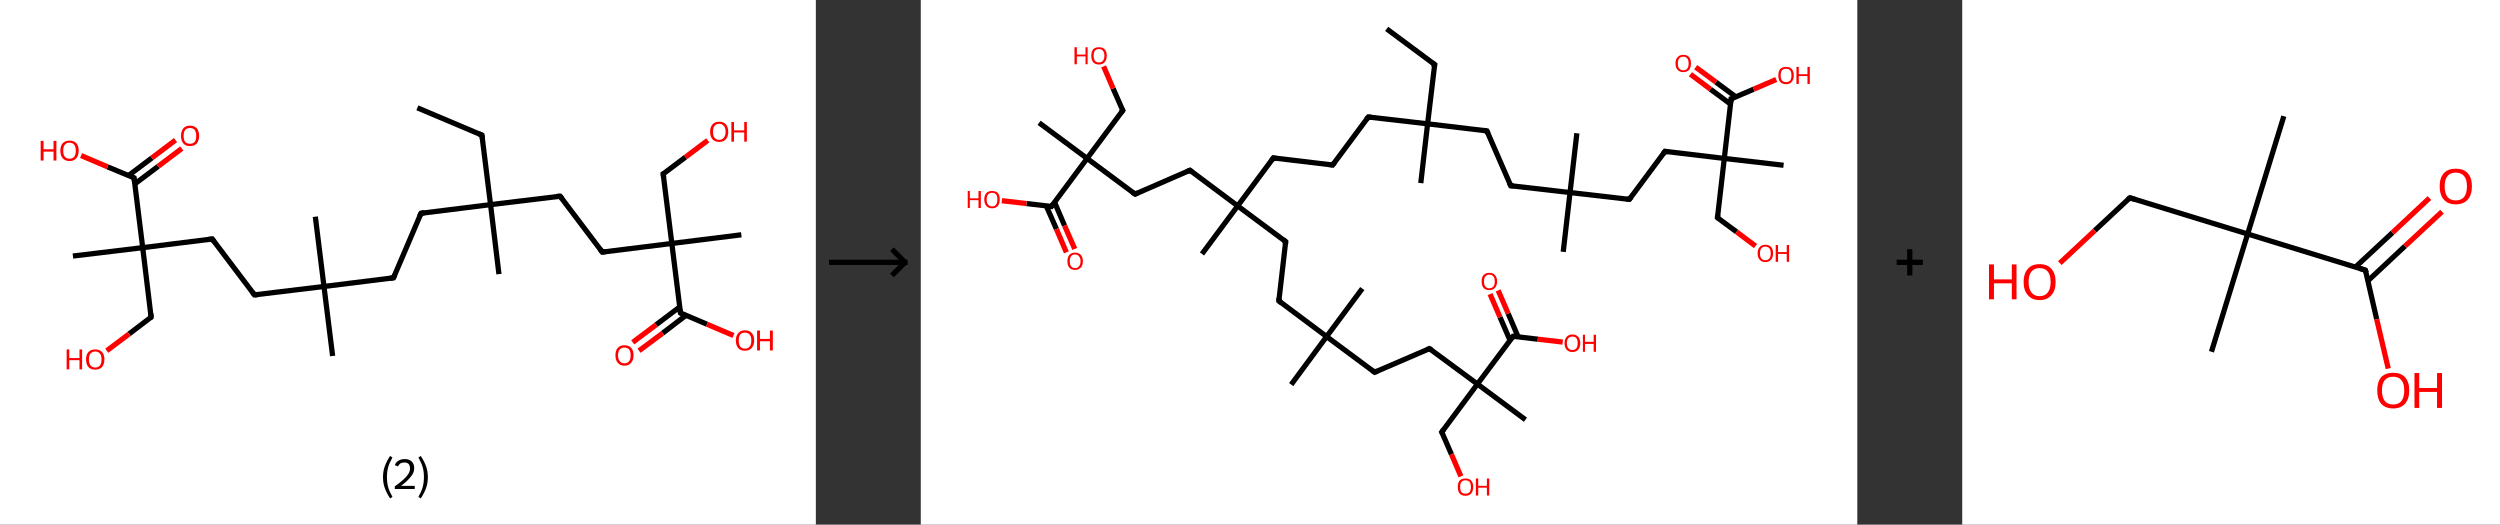 <?xml version='1.0' encoding='ASCII' standalone='yes'?>
<svg xmlns="http://www.w3.org/2000/svg" xmlns:xlink="http://www.w3.org/1999/xlink" version="1.1" width="953.0px" viewBox="0 0 953.0 200.0" height="200.0px">
  <rect x="0" y="0" width="953.0" height="200.0" fill="#333333" stroke="none"/>
  <g>
    <g transform="translate(0, 0) scale(1 1) "><!-- END OF HEADER -->
<rect style="opacity:1.0;fill:#FFFFFF;stroke:none" width="311.0" height="200.0" x="0.0" y="0.0"> </rect>
<path class="bond-0 atom-0 atom-1" d="M 159.1,41.1 L 183.7,51.5" style="fill:none;fill-rule:evenodd;stroke:#000000;stroke-width:2.0px;stroke-linecap:butt;stroke-linejoin:miter;stroke-opacity:1"/>
<path class="bond-1 atom-1 atom-2" d="M 183.7,51.5 L 187.0,78.0" style="fill:none;fill-rule:evenodd;stroke:#000000;stroke-width:2.0px;stroke-linecap:butt;stroke-linejoin:miter;stroke-opacity:1"/>
<path class="bond-2 atom-2 atom-3" d="M 187.0,78.0 L 190.2,104.5" style="fill:none;fill-rule:evenodd;stroke:#000000;stroke-width:2.0px;stroke-linecap:butt;stroke-linejoin:miter;stroke-opacity:1"/>
<path class="bond-3 atom-2 atom-4" d="M 187.0,78.0 L 160.5,81.3" style="fill:none;fill-rule:evenodd;stroke:#000000;stroke-width:2.0px;stroke-linecap:butt;stroke-linejoin:miter;stroke-opacity:1"/>
<path class="bond-4 atom-4 atom-5" d="M 160.5,81.3 L 150.0,105.9" style="fill:none;fill-rule:evenodd;stroke:#000000;stroke-width:2.0px;stroke-linecap:butt;stroke-linejoin:miter;stroke-opacity:1"/>
<path class="bond-5 atom-5 atom-6" d="M 150.0,105.9 L 123.5,109.2" style="fill:none;fill-rule:evenodd;stroke:#000000;stroke-width:2.0px;stroke-linecap:butt;stroke-linejoin:miter;stroke-opacity:1"/>
<path class="bond-6 atom-6 atom-7" d="M 123.5,109.2 L 120.2,82.6" style="fill:none;fill-rule:evenodd;stroke:#000000;stroke-width:2.0px;stroke-linecap:butt;stroke-linejoin:miter;stroke-opacity:1"/>
<path class="bond-7 atom-6 atom-8" d="M 123.5,109.2 L 126.8,135.7" style="fill:none;fill-rule:evenodd;stroke:#000000;stroke-width:2.0px;stroke-linecap:butt;stroke-linejoin:miter;stroke-opacity:1"/>
<path class="bond-8 atom-6 atom-9" d="M 123.5,109.2 L 97.0,112.4" style="fill:none;fill-rule:evenodd;stroke:#000000;stroke-width:2.0px;stroke-linecap:butt;stroke-linejoin:miter;stroke-opacity:1"/>
<path class="bond-9 atom-9 atom-10" d="M 97.0,112.4 L 80.9,91.1" style="fill:none;fill-rule:evenodd;stroke:#000000;stroke-width:2.0px;stroke-linecap:butt;stroke-linejoin:miter;stroke-opacity:1"/>
<path class="bond-10 atom-10 atom-11" d="M 80.9,91.1 L 54.4,94.4" style="fill:none;fill-rule:evenodd;stroke:#000000;stroke-width:2.0px;stroke-linecap:butt;stroke-linejoin:miter;stroke-opacity:1"/>
<path class="bond-11 atom-11 atom-12" d="M 54.4,94.4 L 27.8,97.6" style="fill:none;fill-rule:evenodd;stroke:#000000;stroke-width:2.0px;stroke-linecap:butt;stroke-linejoin:miter;stroke-opacity:1"/>
<path class="bond-12 atom-11 atom-13" d="M 54.4,94.4 L 57.6,120.9" style="fill:none;fill-rule:evenodd;stroke:#000000;stroke-width:2.0px;stroke-linecap:butt;stroke-linejoin:miter;stroke-opacity:1"/>
<path class="bond-13 atom-13 atom-14" d="M 57.6,120.9 L 49.2,127.3" style="fill:none;fill-rule:evenodd;stroke:#000000;stroke-width:2.0px;stroke-linecap:butt;stroke-linejoin:miter;stroke-opacity:1"/>
<path class="bond-13 atom-13 atom-14" d="M 49.2,127.3 L 40.7,133.7" style="fill:none;fill-rule:evenodd;stroke:#FF0000;stroke-width:2.0px;stroke-linecap:butt;stroke-linejoin:miter;stroke-opacity:1"/>
<path class="bond-14 atom-11 atom-15" d="M 54.4,94.4 L 51.1,67.8" style="fill:none;fill-rule:evenodd;stroke:#000000;stroke-width:2.0px;stroke-linecap:butt;stroke-linejoin:miter;stroke-opacity:1"/>
<path class="bond-15 atom-15 atom-16" d="M 51.4,70.1 L 60.3,63.4" style="fill:none;fill-rule:evenodd;stroke:#000000;stroke-width:2.0px;stroke-linecap:butt;stroke-linejoin:miter;stroke-opacity:1"/>
<path class="bond-15 atom-15 atom-16" d="M 60.3,63.4 L 69.3,56.6" style="fill:none;fill-rule:evenodd;stroke:#FF0000;stroke-width:2.0px;stroke-linecap:butt;stroke-linejoin:miter;stroke-opacity:1"/>
<path class="bond-15 atom-15 atom-16" d="M 49.0,66.9 L 57.9,60.2" style="fill:none;fill-rule:evenodd;stroke:#000000;stroke-width:2.0px;stroke-linecap:butt;stroke-linejoin:miter;stroke-opacity:1"/>
<path class="bond-15 atom-15 atom-16" d="M 57.9,60.2 L 66.9,53.4" style="fill:none;fill-rule:evenodd;stroke:#FF0000;stroke-width:2.0px;stroke-linecap:butt;stroke-linejoin:miter;stroke-opacity:1"/>
<path class="bond-16 atom-15 atom-17" d="M 51.1,67.8 L 41.0,63.6" style="fill:none;fill-rule:evenodd;stroke:#000000;stroke-width:2.0px;stroke-linecap:butt;stroke-linejoin:miter;stroke-opacity:1"/>
<path class="bond-16 atom-15 atom-17" d="M 41.0,63.6 L 30.9,59.3" style="fill:none;fill-rule:evenodd;stroke:#FF0000;stroke-width:2.0px;stroke-linecap:butt;stroke-linejoin:miter;stroke-opacity:1"/>
<path class="bond-17 atom-2 atom-18" d="M 187.0,78.0 L 213.5,74.8" style="fill:none;fill-rule:evenodd;stroke:#000000;stroke-width:2.0px;stroke-linecap:butt;stroke-linejoin:miter;stroke-opacity:1"/>
<path class="bond-18 atom-18 atom-19" d="M 213.5,74.8 L 229.6,96.1" style="fill:none;fill-rule:evenodd;stroke:#000000;stroke-width:2.0px;stroke-linecap:butt;stroke-linejoin:miter;stroke-opacity:1"/>
<path class="bond-19 atom-19 atom-20" d="M 229.6,96.1 L 256.1,92.8" style="fill:none;fill-rule:evenodd;stroke:#000000;stroke-width:2.0px;stroke-linecap:butt;stroke-linejoin:miter;stroke-opacity:1"/>
<path class="bond-20 atom-20 atom-21" d="M 256.1,92.8 L 282.6,89.5" style="fill:none;fill-rule:evenodd;stroke:#000000;stroke-width:2.0px;stroke-linecap:butt;stroke-linejoin:miter;stroke-opacity:1"/>
<path class="bond-21 atom-20 atom-22" d="M 256.1,92.8 L 252.8,66.3" style="fill:none;fill-rule:evenodd;stroke:#000000;stroke-width:2.0px;stroke-linecap:butt;stroke-linejoin:miter;stroke-opacity:1"/>
<path class="bond-22 atom-22 atom-23" d="M 252.8,66.3 L 261.3,59.9" style="fill:none;fill-rule:evenodd;stroke:#000000;stroke-width:2.0px;stroke-linecap:butt;stroke-linejoin:miter;stroke-opacity:1"/>
<path class="bond-22 atom-22 atom-23" d="M 261.3,59.9 L 269.8,53.5" style="fill:none;fill-rule:evenodd;stroke:#FF0000;stroke-width:2.0px;stroke-linecap:butt;stroke-linejoin:miter;stroke-opacity:1"/>
<path class="bond-23 atom-20 atom-24" d="M 256.1,92.8 L 259.4,119.3" style="fill:none;fill-rule:evenodd;stroke:#000000;stroke-width:2.0px;stroke-linecap:butt;stroke-linejoin:miter;stroke-opacity:1"/>
<path class="bond-24 atom-24 atom-25" d="M 259.1,117.0 L 250.1,123.8" style="fill:none;fill-rule:evenodd;stroke:#000000;stroke-width:2.0px;stroke-linecap:butt;stroke-linejoin:miter;stroke-opacity:1"/>
<path class="bond-24 atom-24 atom-25" d="M 250.1,123.8 L 241.2,130.5" style="fill:none;fill-rule:evenodd;stroke:#FF0000;stroke-width:2.0px;stroke-linecap:butt;stroke-linejoin:miter;stroke-opacity:1"/>
<path class="bond-24 atom-24 atom-25" d="M 261.5,120.2 L 252.6,127.0" style="fill:none;fill-rule:evenodd;stroke:#000000;stroke-width:2.0px;stroke-linecap:butt;stroke-linejoin:miter;stroke-opacity:1"/>
<path class="bond-24 atom-24 atom-25" d="M 252.6,127.0 L 243.6,133.7" style="fill:none;fill-rule:evenodd;stroke:#FF0000;stroke-width:2.0px;stroke-linecap:butt;stroke-linejoin:miter;stroke-opacity:1"/>
<path class="bond-25 atom-24 atom-26" d="M 259.4,119.3 L 269.5,123.6" style="fill:none;fill-rule:evenodd;stroke:#000000;stroke-width:2.0px;stroke-linecap:butt;stroke-linejoin:miter;stroke-opacity:1"/>
<path class="bond-25 atom-24 atom-26" d="M 269.5,123.6 L 279.6,127.9" style="fill:none;fill-rule:evenodd;stroke:#FF0000;stroke-width:2.0px;stroke-linecap:butt;stroke-linejoin:miter;stroke-opacity:1"/>
<path d="M 182.5,51.0 L 183.7,51.5 L 183.9,52.8" style="fill:none;stroke:#000000;stroke-width:2.0px;stroke-linecap:butt;stroke-linejoin:miter;stroke-opacity:1;"/>
<path d="M 161.8,81.1 L 160.5,81.3 L 159.9,82.5" style="fill:none;stroke:#000000;stroke-width:2.0px;stroke-linecap:butt;stroke-linejoin:miter;stroke-opacity:1;"/>
<path d="M 150.5,104.7 L 150.0,105.9 L 148.7,106.1" style="fill:none;stroke:#000000;stroke-width:2.0px;stroke-linecap:butt;stroke-linejoin:miter;stroke-opacity:1;"/>
<path d="M 98.3,112.3 L 97.0,112.4 L 96.2,111.4" style="fill:none;stroke:#000000;stroke-width:2.0px;stroke-linecap:butt;stroke-linejoin:miter;stroke-opacity:1;"/>
<path d="M 81.7,92.2 L 80.9,91.1 L 79.6,91.3" style="fill:none;stroke:#000000;stroke-width:2.0px;stroke-linecap:butt;stroke-linejoin:miter;stroke-opacity:1;"/>
<path d="M 57.5,119.6 L 57.6,120.9 L 57.2,121.2" style="fill:none;stroke:#000000;stroke-width:2.0px;stroke-linecap:butt;stroke-linejoin:miter;stroke-opacity:1;"/>
<path d="M 51.3,69.2 L 51.1,67.8 L 50.6,67.6" style="fill:none;stroke:#000000;stroke-width:2.0px;stroke-linecap:butt;stroke-linejoin:miter;stroke-opacity:1;"/>
<path d="M 212.2,74.9 L 213.5,74.8 L 214.3,75.8" style="fill:none;stroke:#000000;stroke-width:2.0px;stroke-linecap:butt;stroke-linejoin:miter;stroke-opacity:1;"/>
<path d="M 228.8,95.0 L 229.6,96.1 L 230.9,95.9" style="fill:none;stroke:#000000;stroke-width:2.0px;stroke-linecap:butt;stroke-linejoin:miter;stroke-opacity:1;"/>
<path d="M 253.0,67.6 L 252.8,66.3 L 253.3,66.0" style="fill:none;stroke:#000000;stroke-width:2.0px;stroke-linecap:butt;stroke-linejoin:miter;stroke-opacity:1;"/>
<path d="M 259.2,118.0 L 259.4,119.3 L 259.9,119.6" style="fill:none;stroke:#000000;stroke-width:2.0px;stroke-linecap:butt;stroke-linejoin:miter;stroke-opacity:1;"/>
<path class="atom-14" d="M 25.4 133.2 L 26.4 133.2 L 26.4 136.5 L 30.3 136.5 L 30.3 133.2 L 31.3 133.2 L 31.3 140.8 L 30.3 140.8 L 30.3 137.3 L 26.4 137.3 L 26.4 140.8 L 25.4 140.8 L 25.4 133.2 " fill="#FF0000"/>
<path class="atom-14" d="M 32.8 137.0 Q 32.8 135.2, 33.7 134.2 Q 34.6 133.2, 36.3 133.2 Q 38.0 133.2, 38.9 134.2 Q 39.8 135.2, 39.8 137.0 Q 39.8 138.8, 38.9 139.9 Q 38.0 140.9, 36.3 140.9 Q 34.6 140.9, 33.7 139.9 Q 32.8 138.9, 32.8 137.0 M 36.3 140.1 Q 37.5 140.1, 38.1 139.3 Q 38.7 138.5, 38.7 137.0 Q 38.7 135.5, 38.1 134.8 Q 37.5 134.0, 36.3 134.0 Q 35.2 134.0, 34.5 134.8 Q 33.9 135.5, 33.9 137.0 Q 33.9 138.5, 34.5 139.3 Q 35.2 140.1, 36.3 140.1 " fill="#FF0000"/>
<path class="atom-16" d="M 69.0 51.8 Q 69.0 50.0, 69.9 48.9 Q 70.8 47.9, 72.4 47.9 Q 74.1 47.9, 75.0 48.9 Q 75.9 50.0, 75.9 51.8 Q 75.9 53.6, 75.0 54.7 Q 74.1 55.7, 72.4 55.7 Q 70.8 55.7, 69.9 54.7 Q 69.0 53.6, 69.0 51.8 M 72.4 54.8 Q 73.6 54.8, 74.2 54.1 Q 74.8 53.3, 74.8 51.8 Q 74.8 50.3, 74.2 49.5 Q 73.6 48.8, 72.4 48.8 Q 71.3 48.8, 70.6 49.5 Q 70.0 50.3, 70.0 51.8 Q 70.0 53.3, 70.6 54.1 Q 71.3 54.8, 72.4 54.8 " fill="#FF0000"/>
<path class="atom-17" d="M 15.5 53.7 L 16.6 53.7 L 16.6 56.9 L 20.4 56.9 L 20.4 53.7 L 21.5 53.7 L 21.5 61.2 L 20.4 61.2 L 20.4 57.8 L 16.6 57.8 L 16.6 61.2 L 15.5 61.2 L 15.5 53.7 " fill="#FF0000"/>
<path class="atom-17" d="M 23.0 57.4 Q 23.0 55.6, 23.9 54.6 Q 24.8 53.6, 26.5 53.6 Q 28.2 53.6, 29.1 54.6 Q 30.0 55.6, 30.0 57.4 Q 30.0 59.3, 29.1 60.3 Q 28.2 61.4, 26.5 61.4 Q 24.8 61.4, 23.9 60.3 Q 23.0 59.3, 23.0 57.4 M 26.5 60.5 Q 27.7 60.5, 28.3 59.7 Q 28.9 59.0, 28.9 57.4 Q 28.9 56.0, 28.3 55.2 Q 27.7 54.4, 26.5 54.4 Q 25.3 54.4, 24.7 55.2 Q 24.1 55.9, 24.1 57.4 Q 24.1 59.0, 24.7 59.7 Q 25.3 60.5, 26.5 60.5 " fill="#FF0000"/>
<path class="atom-23" d="M 270.7 50.2 Q 270.7 48.4, 271.6 47.4 Q 272.5 46.4, 274.2 46.4 Q 275.8 46.4, 276.7 47.4 Q 277.6 48.4, 277.6 50.2 Q 277.6 52.1, 276.7 53.1 Q 275.8 54.1, 274.2 54.1 Q 272.5 54.1, 271.6 53.1 Q 270.7 52.1, 270.7 50.2 M 274.2 53.3 Q 275.3 53.3, 275.9 52.5 Q 276.6 51.7, 276.6 50.2 Q 276.6 48.7, 275.9 48.0 Q 275.3 47.2, 274.2 47.2 Q 273.0 47.2, 272.4 48.0 Q 271.8 48.7, 271.8 50.2 Q 271.8 51.8, 272.4 52.5 Q 273.0 53.3, 274.2 53.3 " fill="#FF0000"/>
<path class="atom-23" d="M 278.8 46.5 L 279.8 46.5 L 279.8 49.7 L 283.7 49.7 L 283.7 46.5 L 284.7 46.5 L 284.7 54.0 L 283.7 54.0 L 283.7 50.5 L 279.8 50.5 L 279.8 54.0 L 278.8 54.0 L 278.8 46.5 " fill="#FF0000"/>
<path class="atom-25" d="M 234.6 135.4 Q 234.6 133.6, 235.5 132.6 Q 236.4 131.6, 238.0 131.6 Q 239.7 131.6, 240.6 132.6 Q 241.5 133.6, 241.5 135.4 Q 241.5 137.3, 240.6 138.3 Q 239.7 139.4, 238.0 139.4 Q 236.4 139.4, 235.5 138.3 Q 234.6 137.3, 234.6 135.4 M 238.0 138.5 Q 239.2 138.5, 239.8 137.7 Q 240.4 137.0, 240.4 135.4 Q 240.4 134.0, 239.8 133.2 Q 239.2 132.5, 238.0 132.5 Q 236.9 132.5, 236.3 133.2 Q 235.6 134.0, 235.6 135.4 Q 235.6 137.0, 236.3 137.7 Q 236.9 138.5, 238.0 138.5 " fill="#FF0000"/>
<path class="atom-26" d="M 280.5 129.8 Q 280.5 128.0, 281.4 127.0 Q 282.3 125.9, 284.0 125.9 Q 285.7 125.9, 286.6 127.0 Q 287.5 128.0, 287.5 129.8 Q 287.5 131.6, 286.5 132.7 Q 285.6 133.7, 284.0 133.7 Q 282.3 133.7, 281.4 132.7 Q 280.5 131.6, 280.5 129.8 M 284.0 132.9 Q 285.1 132.9, 285.8 132.1 Q 286.4 131.3, 286.4 129.8 Q 286.4 128.3, 285.8 127.6 Q 285.1 126.8, 284.0 126.8 Q 282.8 126.8, 282.2 127.5 Q 281.6 128.3, 281.6 129.8 Q 281.6 131.3, 282.2 132.1 Q 282.8 132.9, 284.0 132.9 " fill="#FF0000"/>
<path class="atom-26" d="M 288.6 126.0 L 289.7 126.0 L 289.7 129.2 L 293.5 129.2 L 293.5 126.0 L 294.6 126.0 L 294.6 133.6 L 293.5 133.6 L 293.5 130.1 L 289.7 130.1 L 289.7 133.6 L 288.6 133.6 L 288.6 126.0 " fill="#FF0000"/>
<path class="legend" d="M 146.0 181.9 Q 146.0 179.6, 146.7 177.7 Q 147.4 175.8, 148.7 173.8 L 149.6 174.4 Q 148.5 176.3, 148.0 178.0 Q 147.5 179.7, 147.5 181.9 Q 147.5 184.0, 148.0 185.8 Q 148.5 187.5, 149.6 189.4 L 148.7 190.0 Q 147.4 188.0, 146.7 186.1 Q 146.0 184.2, 146.0 181.9 " fill="#000000"/>
<path class="legend" d="M 150.5 177.3 Q 150.9 176.2, 151.9 175.6 Q 152.9 175.0, 154.3 175.0 Q 156.0 175.0, 156.9 175.9 Q 157.9 176.8, 157.9 178.5 Q 157.9 180.2, 156.6 181.7 Q 155.4 183.3, 152.9 185.2 L 158.1 185.2 L 158.1 186.4 L 150.5 186.4 L 150.5 185.4 Q 152.6 183.9, 153.8 182.8 Q 155.1 181.6, 155.7 180.6 Q 156.3 179.6, 156.3 178.6 Q 156.3 177.5, 155.8 176.9 Q 155.2 176.3, 154.3 176.3 Q 153.3 176.3, 152.7 176.6 Q 152.1 177.0, 151.7 177.8 L 150.5 177.3 " fill="#000000"/>
<path class="legend" d="M 163.1 181.9 Q 163.1 184.2, 162.4 186.1 Q 161.7 188.0, 160.4 190.0 L 159.5 189.4 Q 160.6 187.5, 161.1 185.8 Q 161.6 184.0, 161.6 181.9 Q 161.6 179.7, 161.1 178.0 Q 160.6 176.3, 159.5 174.4 L 160.4 173.8 Q 161.7 175.8, 162.4 177.7 Q 163.1 179.6, 163.1 181.9 " fill="#000000"/>
</g>
    <g transform="translate(311.0, 0) scale(1 1) "><line x1="5" y1="100" x2="35" y2="100" style="stroke:rgb(0,0,0);stroke-width:2"/>
  <line x1="34" y1="100" x2="29" y2="95" style="stroke:rgb(0,0,0);stroke-width:2"/>
  <line x1="34" y1="100" x2="29" y2="105" style="stroke:rgb(0,0,0);stroke-width:2"/>
</g>
    <g transform="translate(351.0, 0) scale(1 1) "><!-- END OF HEADER -->
<rect style="opacity:1.0;fill:#FFFFFF;stroke:none" width="357.0" height="200.0" x="0.0" y="0.0"> </rect>
<path class="bond-0 atom-0 atom-1" d="M 177.6,11.0 L 195.9,24.6" style="fill:none;fill-rule:evenodd;stroke:#000000;stroke-width:2.0px;stroke-linecap:butt;stroke-linejoin:miter;stroke-opacity:1"/>
<path class="bond-1 atom-1 atom-2" d="M 195.9,24.6 L 193.2,47.2" style="fill:none;fill-rule:evenodd;stroke:#000000;stroke-width:2.0px;stroke-linecap:butt;stroke-linejoin:miter;stroke-opacity:1"/>
<path class="bond-2 atom-2 atom-3" d="M 193.2,47.2 L 190.6,69.8" style="fill:none;fill-rule:evenodd;stroke:#000000;stroke-width:2.0px;stroke-linecap:butt;stroke-linejoin:miter;stroke-opacity:1"/>
<path class="bond-3 atom-2 atom-4" d="M 193.2,47.2 L 170.6,44.6" style="fill:none;fill-rule:evenodd;stroke:#000000;stroke-width:2.0px;stroke-linecap:butt;stroke-linejoin:miter;stroke-opacity:1"/>
<path class="bond-4 atom-4 atom-5" d="M 170.6,44.6 L 157.0,62.9" style="fill:none;fill-rule:evenodd;stroke:#000000;stroke-width:2.0px;stroke-linecap:butt;stroke-linejoin:miter;stroke-opacity:1"/>
<path class="bond-5 atom-5 atom-6" d="M 157.0,62.9 L 134.4,60.2" style="fill:none;fill-rule:evenodd;stroke:#000000;stroke-width:2.0px;stroke-linecap:butt;stroke-linejoin:miter;stroke-opacity:1"/>
<path class="bond-6 atom-6 atom-7" d="M 134.4,60.2 L 120.8,78.5" style="fill:none;fill-rule:evenodd;stroke:#000000;stroke-width:2.0px;stroke-linecap:butt;stroke-linejoin:miter;stroke-opacity:1"/>
<path class="bond-7 atom-7 atom-8" d="M 120.8,78.5 L 107.2,96.8" style="fill:none;fill-rule:evenodd;stroke:#000000;stroke-width:2.0px;stroke-linecap:butt;stroke-linejoin:miter;stroke-opacity:1"/>
<path class="bond-8 atom-7 atom-9" d="M 120.8,78.5 L 139.1,92.1" style="fill:none;fill-rule:evenodd;stroke:#000000;stroke-width:2.0px;stroke-linecap:butt;stroke-linejoin:miter;stroke-opacity:1"/>
<path class="bond-9 atom-9 atom-10" d="M 139.1,92.1 L 136.5,114.7" style="fill:none;fill-rule:evenodd;stroke:#000000;stroke-width:2.0px;stroke-linecap:butt;stroke-linejoin:miter;stroke-opacity:1"/>
<path class="bond-10 atom-10 atom-11" d="M 136.5,114.7 L 154.7,128.3" style="fill:none;fill-rule:evenodd;stroke:#000000;stroke-width:2.0px;stroke-linecap:butt;stroke-linejoin:miter;stroke-opacity:1"/>
<path class="bond-11 atom-11 atom-12" d="M 154.7,128.3 L 168.3,110.0" style="fill:none;fill-rule:evenodd;stroke:#000000;stroke-width:2.0px;stroke-linecap:butt;stroke-linejoin:miter;stroke-opacity:1"/>
<path class="bond-12 atom-11 atom-13" d="M 154.7,128.3 L 141.2,146.6" style="fill:none;fill-rule:evenodd;stroke:#000000;stroke-width:2.0px;stroke-linecap:butt;stroke-linejoin:miter;stroke-opacity:1"/>
<path class="bond-13 atom-11 atom-14" d="M 154.7,128.3 L 173.0,141.9" style="fill:none;fill-rule:evenodd;stroke:#000000;stroke-width:2.0px;stroke-linecap:butt;stroke-linejoin:miter;stroke-opacity:1"/>
<path class="bond-14 atom-14 atom-15" d="M 173.0,141.9 L 193.9,132.9" style="fill:none;fill-rule:evenodd;stroke:#000000;stroke-width:2.0px;stroke-linecap:butt;stroke-linejoin:miter;stroke-opacity:1"/>
<path class="bond-15 atom-15 atom-16" d="M 193.9,132.9 L 212.2,146.4" style="fill:none;fill-rule:evenodd;stroke:#000000;stroke-width:2.0px;stroke-linecap:butt;stroke-linejoin:miter;stroke-opacity:1"/>
<path class="bond-16 atom-16 atom-17" d="M 212.2,146.4 L 230.5,160.0" style="fill:none;fill-rule:evenodd;stroke:#000000;stroke-width:2.0px;stroke-linecap:butt;stroke-linejoin:miter;stroke-opacity:1"/>
<path class="bond-17 atom-16 atom-18" d="M 212.2,146.4 L 198.6,164.7" style="fill:none;fill-rule:evenodd;stroke:#000000;stroke-width:2.0px;stroke-linecap:butt;stroke-linejoin:miter;stroke-opacity:1"/>
<path class="bond-18 atom-18 atom-19" d="M 198.6,164.7 L 202.3,173.2" style="fill:none;fill-rule:evenodd;stroke:#000000;stroke-width:2.0px;stroke-linecap:butt;stroke-linejoin:miter;stroke-opacity:1"/>
<path class="bond-18 atom-18 atom-19" d="M 202.3,173.2 L 205.9,181.6" style="fill:none;fill-rule:evenodd;stroke:#FF0000;stroke-width:2.0px;stroke-linecap:butt;stroke-linejoin:miter;stroke-opacity:1"/>
<path class="bond-19 atom-16 atom-20" d="M 212.2,146.4 L 225.8,128.2" style="fill:none;fill-rule:evenodd;stroke:#000000;stroke-width:2.0px;stroke-linecap:butt;stroke-linejoin:miter;stroke-opacity:1"/>
<path class="bond-20 atom-20 atom-21" d="M 227.7,128.4 L 223.9,119.5" style="fill:none;fill-rule:evenodd;stroke:#000000;stroke-width:2.0px;stroke-linecap:butt;stroke-linejoin:miter;stroke-opacity:1"/>
<path class="bond-20 atom-20 atom-21" d="M 223.9,119.5 L 220.1,110.7" style="fill:none;fill-rule:evenodd;stroke:#FF0000;stroke-width:2.0px;stroke-linecap:butt;stroke-linejoin:miter;stroke-opacity:1"/>
<path class="bond-20 atom-20 atom-21" d="M 224.6,129.7 L 220.8,120.9" style="fill:none;fill-rule:evenodd;stroke:#000000;stroke-width:2.0px;stroke-linecap:butt;stroke-linejoin:miter;stroke-opacity:1"/>
<path class="bond-20 atom-20 atom-21" d="M 220.8,120.9 L 217.0,112.1" style="fill:none;fill-rule:evenodd;stroke:#FF0000;stroke-width:2.0px;stroke-linecap:butt;stroke-linejoin:miter;stroke-opacity:1"/>
<path class="bond-21 atom-20 atom-22" d="M 225.8,128.2 L 235.2,129.3" style="fill:none;fill-rule:evenodd;stroke:#000000;stroke-width:2.0px;stroke-linecap:butt;stroke-linejoin:miter;stroke-opacity:1"/>
<path class="bond-21 atom-20 atom-22" d="M 235.2,129.3 L 244.7,130.4" style="fill:none;fill-rule:evenodd;stroke:#FF0000;stroke-width:2.0px;stroke-linecap:butt;stroke-linejoin:miter;stroke-opacity:1"/>
<path class="bond-22 atom-7 atom-23" d="M 120.8,78.5 L 102.6,64.9" style="fill:none;fill-rule:evenodd;stroke:#000000;stroke-width:2.0px;stroke-linecap:butt;stroke-linejoin:miter;stroke-opacity:1"/>
<path class="bond-23 atom-23 atom-24" d="M 102.6,64.9 L 81.7,74.0" style="fill:none;fill-rule:evenodd;stroke:#000000;stroke-width:2.0px;stroke-linecap:butt;stroke-linejoin:miter;stroke-opacity:1"/>
<path class="bond-24 atom-24 atom-25" d="M 81.7,74.0 L 63.4,60.4" style="fill:none;fill-rule:evenodd;stroke:#000000;stroke-width:2.0px;stroke-linecap:butt;stroke-linejoin:miter;stroke-opacity:1"/>
<path class="bond-25 atom-25 atom-26" d="M 63.4,60.4 L 45.1,46.8" style="fill:none;fill-rule:evenodd;stroke:#000000;stroke-width:2.0px;stroke-linecap:butt;stroke-linejoin:miter;stroke-opacity:1"/>
<path class="bond-26 atom-25 atom-27" d="M 63.4,60.4 L 77.0,42.1" style="fill:none;fill-rule:evenodd;stroke:#000000;stroke-width:2.0px;stroke-linecap:butt;stroke-linejoin:miter;stroke-opacity:1"/>
<path class="bond-27 atom-27 atom-28" d="M 77.0,42.1 L 73.3,33.7" style="fill:none;fill-rule:evenodd;stroke:#000000;stroke-width:2.0px;stroke-linecap:butt;stroke-linejoin:miter;stroke-opacity:1"/>
<path class="bond-27 atom-27 atom-28" d="M 73.3,33.7 L 69.7,25.3" style="fill:none;fill-rule:evenodd;stroke:#FF0000;stroke-width:2.0px;stroke-linecap:butt;stroke-linejoin:miter;stroke-opacity:1"/>
<path class="bond-28 atom-25 atom-29" d="M 63.4,60.4 L 49.8,78.7" style="fill:none;fill-rule:evenodd;stroke:#000000;stroke-width:2.0px;stroke-linecap:butt;stroke-linejoin:miter;stroke-opacity:1"/>
<path class="bond-29 atom-29 atom-30" d="M 47.8,78.4 L 51.7,87.3" style="fill:none;fill-rule:evenodd;stroke:#000000;stroke-width:2.0px;stroke-linecap:butt;stroke-linejoin:miter;stroke-opacity:1"/>
<path class="bond-29 atom-29 atom-30" d="M 51.7,87.3 L 55.5,96.2" style="fill:none;fill-rule:evenodd;stroke:#FF0000;stroke-width:2.0px;stroke-linecap:butt;stroke-linejoin:miter;stroke-opacity:1"/>
<path class="bond-29 atom-29 atom-30" d="M 51.0,77.1 L 54.8,86.0" style="fill:none;fill-rule:evenodd;stroke:#000000;stroke-width:2.0px;stroke-linecap:butt;stroke-linejoin:miter;stroke-opacity:1"/>
<path class="bond-29 atom-29 atom-30" d="M 54.8,86.0 L 58.7,94.9" style="fill:none;fill-rule:evenodd;stroke:#FF0000;stroke-width:2.0px;stroke-linecap:butt;stroke-linejoin:miter;stroke-opacity:1"/>
<path class="bond-30 atom-29 atom-31" d="M 49.8,78.7 L 40.3,77.6" style="fill:none;fill-rule:evenodd;stroke:#000000;stroke-width:2.0px;stroke-linecap:butt;stroke-linejoin:miter;stroke-opacity:1"/>
<path class="bond-30 atom-29 atom-31" d="M 40.3,77.6 L 30.9,76.5" style="fill:none;fill-rule:evenodd;stroke:#FF0000;stroke-width:2.0px;stroke-linecap:butt;stroke-linejoin:miter;stroke-opacity:1"/>
<path class="bond-31 atom-2 atom-32" d="M 193.2,47.2 L 215.8,49.9" style="fill:none;fill-rule:evenodd;stroke:#000000;stroke-width:2.0px;stroke-linecap:butt;stroke-linejoin:miter;stroke-opacity:1"/>
<path class="bond-32 atom-32 atom-33" d="M 215.8,49.9 L 224.9,70.8" style="fill:none;fill-rule:evenodd;stroke:#000000;stroke-width:2.0px;stroke-linecap:butt;stroke-linejoin:miter;stroke-opacity:1"/>
<path class="bond-33 atom-33 atom-34" d="M 224.9,70.8 L 247.5,73.4" style="fill:none;fill-rule:evenodd;stroke:#000000;stroke-width:2.0px;stroke-linecap:butt;stroke-linejoin:miter;stroke-opacity:1"/>
<path class="bond-34 atom-34 atom-35" d="M 247.5,73.4 L 250.1,50.8" style="fill:none;fill-rule:evenodd;stroke:#000000;stroke-width:2.0px;stroke-linecap:butt;stroke-linejoin:miter;stroke-opacity:1"/>
<path class="bond-35 atom-34 atom-36" d="M 247.5,73.4 L 244.9,96.0" style="fill:none;fill-rule:evenodd;stroke:#000000;stroke-width:2.0px;stroke-linecap:butt;stroke-linejoin:miter;stroke-opacity:1"/>
<path class="bond-36 atom-34 atom-37" d="M 247.5,73.4 L 270.1,76.0" style="fill:none;fill-rule:evenodd;stroke:#000000;stroke-width:2.0px;stroke-linecap:butt;stroke-linejoin:miter;stroke-opacity:1"/>
<path class="bond-37 atom-37 atom-38" d="M 270.1,76.0 L 283.7,57.7" style="fill:none;fill-rule:evenodd;stroke:#000000;stroke-width:2.0px;stroke-linecap:butt;stroke-linejoin:miter;stroke-opacity:1"/>
<path class="bond-38 atom-38 atom-39" d="M 283.7,57.7 L 306.3,60.4" style="fill:none;fill-rule:evenodd;stroke:#000000;stroke-width:2.0px;stroke-linecap:butt;stroke-linejoin:miter;stroke-opacity:1"/>
<path class="bond-39 atom-39 atom-40" d="M 306.3,60.4 L 328.9,63.0" style="fill:none;fill-rule:evenodd;stroke:#000000;stroke-width:2.0px;stroke-linecap:butt;stroke-linejoin:miter;stroke-opacity:1"/>
<path class="bond-40 atom-39 atom-41" d="M 306.3,60.4 L 303.7,83.0" style="fill:none;fill-rule:evenodd;stroke:#000000;stroke-width:2.0px;stroke-linecap:butt;stroke-linejoin:miter;stroke-opacity:1"/>
<path class="bond-41 atom-41 atom-42" d="M 303.7,83.0 L 311.0,88.4" style="fill:none;fill-rule:evenodd;stroke:#000000;stroke-width:2.0px;stroke-linecap:butt;stroke-linejoin:miter;stroke-opacity:1"/>
<path class="bond-41 atom-41 atom-42" d="M 311.0,88.4 L 318.2,93.8" style="fill:none;fill-rule:evenodd;stroke:#FF0000;stroke-width:2.0px;stroke-linecap:butt;stroke-linejoin:miter;stroke-opacity:1"/>
<path class="bond-42 atom-39 atom-43" d="M 306.3,60.4 L 308.9,37.7" style="fill:none;fill-rule:evenodd;stroke:#000000;stroke-width:2.0px;stroke-linecap:butt;stroke-linejoin:miter;stroke-opacity:1"/>
<path class="bond-43 atom-43 atom-44" d="M 310.8,37.0 L 303.1,31.3" style="fill:none;fill-rule:evenodd;stroke:#000000;stroke-width:2.0px;stroke-linecap:butt;stroke-linejoin:miter;stroke-opacity:1"/>
<path class="bond-43 atom-43 atom-44" d="M 303.1,31.3 L 295.4,25.6" style="fill:none;fill-rule:evenodd;stroke:#FF0000;stroke-width:2.0px;stroke-linecap:butt;stroke-linejoin:miter;stroke-opacity:1"/>
<path class="bond-43 atom-43 atom-44" d="M 308.7,39.7 L 301.0,34.0" style="fill:none;fill-rule:evenodd;stroke:#000000;stroke-width:2.0px;stroke-linecap:butt;stroke-linejoin:miter;stroke-opacity:1"/>
<path class="bond-43 atom-43 atom-44" d="M 301.0,34.0 L 293.4,28.3" style="fill:none;fill-rule:evenodd;stroke:#FF0000;stroke-width:2.0px;stroke-linecap:butt;stroke-linejoin:miter;stroke-opacity:1"/>
<path class="bond-44 atom-43 atom-45" d="M 308.9,37.7 L 317.5,34.0" style="fill:none;fill-rule:evenodd;stroke:#000000;stroke-width:2.0px;stroke-linecap:butt;stroke-linejoin:miter;stroke-opacity:1"/>
<path class="bond-44 atom-43 atom-45" d="M 317.5,34.0 L 326.1,30.3" style="fill:none;fill-rule:evenodd;stroke:#FF0000;stroke-width:2.0px;stroke-linecap:butt;stroke-linejoin:miter;stroke-opacity:1"/>
<path d="M 194.9,23.9 L 195.9,24.6 L 195.7,25.7" style="fill:none;stroke:#000000;stroke-width:2.0px;stroke-linecap:butt;stroke-linejoin:miter;stroke-opacity:1;"/>
<path d="M 171.7,44.7 L 170.6,44.6 L 169.9,45.5" style="fill:none;stroke:#000000;stroke-width:2.0px;stroke-linecap:butt;stroke-linejoin:miter;stroke-opacity:1;"/>
<path d="M 157.7,62.0 L 157.0,62.9 L 155.9,62.7" style="fill:none;stroke:#000000;stroke-width:2.0px;stroke-linecap:butt;stroke-linejoin:miter;stroke-opacity:1;"/>
<path d="M 135.5,60.4 L 134.4,60.2 L 133.7,61.2" style="fill:none;stroke:#000000;stroke-width:2.0px;stroke-linecap:butt;stroke-linejoin:miter;stroke-opacity:1;"/>
<path d="M 138.2,91.4 L 139.1,92.1 L 139.0,93.2" style="fill:none;stroke:#000000;stroke-width:2.0px;stroke-linecap:butt;stroke-linejoin:miter;stroke-opacity:1;"/>
<path d="M 136.6,113.6 L 136.5,114.7 L 137.4,115.4" style="fill:none;stroke:#000000;stroke-width:2.0px;stroke-linecap:butt;stroke-linejoin:miter;stroke-opacity:1;"/>
<path d="M 172.1,141.2 L 173.0,141.9 L 174.1,141.4" style="fill:none;stroke:#000000;stroke-width:2.0px;stroke-linecap:butt;stroke-linejoin:miter;stroke-opacity:1;"/>
<path d="M 192.9,133.3 L 193.9,132.9 L 194.8,133.5" style="fill:none;stroke:#000000;stroke-width:2.0px;stroke-linecap:butt;stroke-linejoin:miter;stroke-opacity:1;"/>
<path d="M 199.3,163.8 L 198.6,164.7 L 198.8,165.1" style="fill:none;stroke:#000000;stroke-width:2.0px;stroke-linecap:butt;stroke-linejoin:miter;stroke-opacity:1;"/>
<path d="M 225.1,129.1 L 225.8,128.2 L 226.2,128.2" style="fill:none;stroke:#000000;stroke-width:2.0px;stroke-linecap:butt;stroke-linejoin:miter;stroke-opacity:1;"/>
<path d="M 103.5,65.6 L 102.6,64.9 L 101.5,65.4" style="fill:none;stroke:#000000;stroke-width:2.0px;stroke-linecap:butt;stroke-linejoin:miter;stroke-opacity:1;"/>
<path d="M 82.7,73.5 L 81.7,74.0 L 80.7,73.3" style="fill:none;stroke:#000000;stroke-width:2.0px;stroke-linecap:butt;stroke-linejoin:miter;stroke-opacity:1;"/>
<path d="M 76.3,43.0 L 77.0,42.1 L 76.8,41.7" style="fill:none;stroke:#000000;stroke-width:2.0px;stroke-linecap:butt;stroke-linejoin:miter;stroke-opacity:1;"/>
<path d="M 50.5,77.7 L 49.8,78.7 L 49.3,78.6" style="fill:none;stroke:#000000;stroke-width:2.0px;stroke-linecap:butt;stroke-linejoin:miter;stroke-opacity:1;"/>
<path d="M 214.7,49.7 L 215.8,49.9 L 216.3,50.9" style="fill:none;stroke:#000000;stroke-width:2.0px;stroke-linecap:butt;stroke-linejoin:miter;stroke-opacity:1;"/>
<path d="M 224.4,69.7 L 224.9,70.8 L 226.0,70.9" style="fill:none;stroke:#000000;stroke-width:2.0px;stroke-linecap:butt;stroke-linejoin:miter;stroke-opacity:1;"/>
<path d="M 269.0,75.9 L 270.1,76.0 L 270.8,75.1" style="fill:none;stroke:#000000;stroke-width:2.0px;stroke-linecap:butt;stroke-linejoin:miter;stroke-opacity:1;"/>
<path d="M 283.0,58.7 L 283.7,57.7 L 284.8,57.9" style="fill:none;stroke:#000000;stroke-width:2.0px;stroke-linecap:butt;stroke-linejoin:miter;stroke-opacity:1;"/>
<path d="M 303.8,81.9 L 303.7,83.0 L 304.0,83.3" style="fill:none;stroke:#000000;stroke-width:2.0px;stroke-linecap:butt;stroke-linejoin:miter;stroke-opacity:1;"/>
<path d="M 308.8,38.9 L 308.9,37.7 L 309.4,37.6" style="fill:none;stroke:#000000;stroke-width:2.0px;stroke-linecap:butt;stroke-linejoin:miter;stroke-opacity:1;"/>
<path class="atom-19" d="M 204.7 185.6 Q 204.7 184.1, 205.4 183.2 Q 206.2 182.4, 207.6 182.4 Q 209.1 182.4, 209.8 183.2 Q 210.6 184.1, 210.6 185.6 Q 210.6 187.2, 209.8 188.1 Q 209.1 189.0, 207.6 189.0 Q 206.2 189.0, 205.4 188.1 Q 204.7 187.2, 204.7 185.6 M 207.6 188.2 Q 208.6 188.2, 209.2 187.6 Q 209.7 186.9, 209.7 185.6 Q 209.7 184.4, 209.2 183.7 Q 208.6 183.1, 207.6 183.1 Q 206.7 183.1, 206.1 183.7 Q 205.6 184.4, 205.6 185.6 Q 205.6 186.9, 206.1 187.6 Q 206.7 188.2, 207.6 188.2 " fill="#FF0000"/>
<path class="atom-19" d="M 211.6 182.4 L 212.5 182.4 L 212.5 185.2 L 215.8 185.2 L 215.8 182.4 L 216.7 182.4 L 216.7 188.9 L 215.8 188.9 L 215.8 185.9 L 212.5 185.9 L 212.5 188.9 L 211.6 188.9 L 211.6 182.4 " fill="#FF0000"/>
<path class="atom-21" d="M 213.8 107.3 Q 213.8 105.7, 214.5 104.9 Q 215.3 104.0, 216.7 104.0 Q 218.2 104.0, 218.9 104.9 Q 219.7 105.7, 219.7 107.3 Q 219.7 108.8, 218.9 109.7 Q 218.2 110.6, 216.7 110.6 Q 215.3 110.6, 214.5 109.7 Q 213.8 108.9, 213.8 107.3 M 216.7 109.9 Q 217.7 109.9, 218.3 109.2 Q 218.8 108.6, 218.8 107.3 Q 218.8 106.0, 218.3 105.4 Q 217.7 104.7, 216.7 104.7 Q 215.8 104.7, 215.2 105.4 Q 214.7 106.0, 214.7 107.3 Q 214.7 108.6, 215.2 109.2 Q 215.8 109.9, 216.7 109.9 " fill="#FF0000"/>
<path class="atom-22" d="M 245.4 130.8 Q 245.4 129.3, 246.2 128.4 Q 247.0 127.5, 248.4 127.5 Q 249.8 127.5, 250.6 128.4 Q 251.4 129.3, 251.4 130.8 Q 251.4 132.4, 250.6 133.3 Q 249.8 134.2, 248.4 134.2 Q 247.0 134.2, 246.2 133.3 Q 245.4 132.4, 245.4 130.8 M 248.4 133.4 Q 249.4 133.4, 249.9 132.8 Q 250.4 132.1, 250.4 130.8 Q 250.4 129.5, 249.9 128.9 Q 249.4 128.3, 248.4 128.3 Q 247.4 128.3, 246.9 128.9 Q 246.3 129.5, 246.3 130.8 Q 246.3 132.1, 246.9 132.8 Q 247.4 133.4, 248.4 133.4 " fill="#FF0000"/>
<path class="atom-22" d="M 252.4 127.6 L 253.2 127.6 L 253.2 130.3 L 256.5 130.3 L 256.5 127.6 L 257.4 127.6 L 257.4 134.1 L 256.5 134.1 L 256.5 131.1 L 253.2 131.1 L 253.2 134.1 L 252.4 134.1 L 252.4 127.6 " fill="#FF0000"/>
<path class="atom-28" d="M 58.6 18.0 L 59.5 18.0 L 59.5 20.8 L 62.8 20.8 L 62.8 18.0 L 63.6 18.0 L 63.6 24.5 L 62.8 24.5 L 62.8 21.5 L 59.5 21.5 L 59.5 24.5 L 58.6 24.5 L 58.6 18.0 " fill="#FF0000"/>
<path class="atom-28" d="M 65.0 21.2 Q 65.0 19.7, 65.7 18.8 Q 66.5 18.0, 67.9 18.0 Q 69.4 18.0, 70.1 18.8 Q 70.9 19.7, 70.9 21.2 Q 70.9 22.8, 70.1 23.7 Q 69.3 24.6, 67.9 24.6 Q 66.5 24.6, 65.7 23.7 Q 65.0 22.8, 65.0 21.2 M 67.9 23.8 Q 68.9 23.8, 69.4 23.2 Q 70.0 22.5, 70.0 21.2 Q 70.0 20.0, 69.4 19.3 Q 68.9 18.7, 67.9 18.7 Q 66.9 18.7, 66.4 19.3 Q 65.9 20.0, 65.9 21.2 Q 65.9 22.5, 66.4 23.2 Q 66.9 23.8, 67.9 23.8 " fill="#FF0000"/>
<path class="atom-30" d="M 55.9 99.6 Q 55.9 98.0, 56.6 97.2 Q 57.4 96.3, 58.8 96.3 Q 60.3 96.3, 61.0 97.2 Q 61.8 98.0, 61.8 99.6 Q 61.8 101.1, 61.0 102.0 Q 60.2 102.9, 58.8 102.9 Q 57.4 102.9, 56.6 102.0 Q 55.9 101.2, 55.9 99.6 M 58.8 102.2 Q 59.8 102.2, 60.3 101.5 Q 60.9 100.9, 60.9 99.6 Q 60.9 98.3, 60.3 97.7 Q 59.8 97.0, 58.8 97.0 Q 57.8 97.0, 57.3 97.7 Q 56.8 98.3, 56.8 99.6 Q 56.8 100.9, 57.3 101.5 Q 57.8 102.2, 58.8 102.2 " fill="#FF0000"/>
<path class="atom-31" d="M 17.9 72.8 L 18.7 72.8 L 18.7 75.6 L 22.0 75.6 L 22.0 72.8 L 22.9 72.8 L 22.9 79.3 L 22.0 79.3 L 22.0 76.3 L 18.7 76.3 L 18.7 79.3 L 17.9 79.3 L 17.9 72.8 " fill="#FF0000"/>
<path class="atom-31" d="M 24.2 76.0 Q 24.2 74.5, 25.0 73.6 Q 25.7 72.8, 27.2 72.8 Q 28.6 72.8, 29.4 73.6 Q 30.1 74.5, 30.1 76.0 Q 30.1 77.6, 29.4 78.5 Q 28.6 79.4, 27.2 79.4 Q 25.8 79.4, 25.0 78.5 Q 24.2 77.6, 24.2 76.0 M 27.2 78.7 Q 28.2 78.7, 28.7 78.0 Q 29.2 77.3, 29.2 76.0 Q 29.2 74.8, 28.7 74.1 Q 28.2 73.5, 27.2 73.5 Q 26.2 73.5, 25.7 74.1 Q 25.1 74.8, 25.1 76.0 Q 25.1 77.4, 25.7 78.0 Q 26.2 78.7, 27.2 78.7 " fill="#FF0000"/>
<path class="atom-42" d="M 319.0 96.6 Q 319.0 95.0, 319.8 94.2 Q 320.5 93.3, 322.0 93.3 Q 323.4 93.3, 324.2 94.2 Q 324.9 95.0, 324.9 96.6 Q 324.9 98.2, 324.1 99.0 Q 323.4 99.9, 322.0 99.9 Q 320.5 99.9, 319.8 99.0 Q 319.0 98.2, 319.0 96.6 M 322.0 99.2 Q 322.9 99.2, 323.5 98.5 Q 324.0 97.9, 324.0 96.6 Q 324.0 95.3, 323.5 94.7 Q 322.9 94.0, 322.0 94.0 Q 321.0 94.0, 320.4 94.7 Q 319.9 95.3, 319.9 96.6 Q 319.9 97.9, 320.4 98.5 Q 321.0 99.2, 322.0 99.2 " fill="#FF0000"/>
<path class="atom-42" d="M 325.9 93.4 L 326.8 93.4 L 326.8 96.1 L 330.1 96.1 L 330.1 93.4 L 331.0 93.4 L 331.0 99.8 L 330.1 99.8 L 330.1 96.8 L 326.8 96.8 L 326.8 99.8 L 325.9 99.8 L 325.9 93.4 " fill="#FF0000"/>
<path class="atom-44" d="M 287.7 24.2 Q 287.7 22.6, 288.5 21.8 Q 289.2 20.9, 290.7 20.9 Q 292.1 20.9, 292.9 21.8 Q 293.6 22.6, 293.6 24.2 Q 293.6 25.7, 292.9 26.6 Q 292.1 27.5, 290.7 27.5 Q 289.2 27.5, 288.5 26.6 Q 287.7 25.8, 287.7 24.2 M 290.7 26.8 Q 291.7 26.8, 292.2 26.1 Q 292.7 25.5, 292.7 24.2 Q 292.7 22.9, 292.2 22.3 Q 291.7 21.6, 290.7 21.6 Q 289.7 21.6, 289.1 22.3 Q 288.6 22.9, 288.6 24.2 Q 288.6 25.5, 289.1 26.1 Q 289.7 26.8, 290.7 26.8 " fill="#FF0000"/>
<path class="atom-45" d="M 326.9 28.7 Q 326.9 27.2, 327.6 26.3 Q 328.4 25.5, 329.8 25.5 Q 331.3 25.5, 332.0 26.3 Q 332.8 27.2, 332.8 28.7 Q 332.8 30.3, 332.0 31.2 Q 331.3 32.1, 329.8 32.1 Q 328.4 32.1, 327.6 31.2 Q 326.9 30.3, 326.9 28.7 M 329.8 31.3 Q 330.8 31.3, 331.4 30.7 Q 331.9 30.0, 331.9 28.7 Q 331.9 27.5, 331.4 26.8 Q 330.8 26.2, 329.8 26.2 Q 328.9 26.2, 328.3 26.8 Q 327.8 27.5, 327.8 28.7 Q 327.8 30.0, 328.3 30.7 Q 328.9 31.3, 329.8 31.3 " fill="#FF0000"/>
<path class="atom-45" d="M 333.8 25.5 L 334.7 25.5 L 334.7 28.3 L 338.0 28.3 L 338.0 25.5 L 338.9 25.5 L 338.9 32.0 L 338.0 32.0 L 338.0 29.0 L 334.7 29.0 L 334.7 32.0 L 333.8 32.0 L 333.8 25.5 " fill="#FF0000"/>
</g>
    <g transform="translate(708.0, 0) scale(1 1) "><line x1="15" y1="100" x2="25" y2="100" style="stroke:rgb(0,0,0);stroke-width:2"/>
  <line x1="20" y1="95" x2="20" y2="105" style="stroke:rgb(0,0,0);stroke-width:2"/>
</g>
    <g transform="translate(748.0, 0) scale(1 1) "><!-- END OF HEADER -->
<rect style="opacity:1.0;fill:#FFFFFF;stroke:none" width="205.0" height="200.0" x="0.0" y="0.0"> </rect>
<path class="bond-0 atom-0 atom-1" d="M 122.6,44.3 L 108.8,89.2" style="fill:none;fill-rule:evenodd;stroke:#000000;stroke-width:2.0px;stroke-linecap:butt;stroke-linejoin:miter;stroke-opacity:1"/>
<path class="bond-1 atom-1 atom-2" d="M 108.8,89.2 L 95.0,134.1" style="fill:none;fill-rule:evenodd;stroke:#000000;stroke-width:2.0px;stroke-linecap:butt;stroke-linejoin:miter;stroke-opacity:1"/>
<path class="bond-2 atom-1 atom-3" d="M 108.8,89.2 L 63.9,75.4" style="fill:none;fill-rule:evenodd;stroke:#000000;stroke-width:2.0px;stroke-linecap:butt;stroke-linejoin:miter;stroke-opacity:1"/>
<path class="bond-3 atom-3 atom-4" d="M 63.9,75.4 L 50.5,87.9" style="fill:none;fill-rule:evenodd;stroke:#000000;stroke-width:2.0px;stroke-linecap:butt;stroke-linejoin:miter;stroke-opacity:1"/>
<path class="bond-3 atom-3 atom-4" d="M 50.5,87.9 L 37.2,100.3" style="fill:none;fill-rule:evenodd;stroke:#FF0000;stroke-width:2.0px;stroke-linecap:butt;stroke-linejoin:miter;stroke-opacity:1"/>
<path class="bond-4 atom-1 atom-5" d="M 108.8,89.2 L 153.7,103.0" style="fill:none;fill-rule:evenodd;stroke:#000000;stroke-width:2.0px;stroke-linecap:butt;stroke-linejoin:miter;stroke-opacity:1"/>
<path class="bond-5 atom-5 atom-6" d="M 154.7,107.0 L 168.8,93.8" style="fill:none;fill-rule:evenodd;stroke:#000000;stroke-width:2.0px;stroke-linecap:butt;stroke-linejoin:miter;stroke-opacity:1"/>
<path class="bond-5 atom-5 atom-6" d="M 168.8,93.8 L 182.9,80.7" style="fill:none;fill-rule:evenodd;stroke:#FF0000;stroke-width:2.0px;stroke-linecap:butt;stroke-linejoin:miter;stroke-opacity:1"/>
<path class="bond-5 atom-5 atom-6" d="M 149.9,101.8 L 164.0,88.7" style="fill:none;fill-rule:evenodd;stroke:#000000;stroke-width:2.0px;stroke-linecap:butt;stroke-linejoin:miter;stroke-opacity:1"/>
<path class="bond-5 atom-5 atom-6" d="M 164.0,88.7 L 178.1,75.5" style="fill:none;fill-rule:evenodd;stroke:#FF0000;stroke-width:2.0px;stroke-linecap:butt;stroke-linejoin:miter;stroke-opacity:1"/>
<path class="bond-6 atom-5 atom-7" d="M 153.7,103.0 L 158.0,121.7" style="fill:none;fill-rule:evenodd;stroke:#000000;stroke-width:2.0px;stroke-linecap:butt;stroke-linejoin:miter;stroke-opacity:1"/>
<path class="bond-6 atom-5 atom-7" d="M 158.0,121.7 L 162.4,140.5" style="fill:none;fill-rule:evenodd;stroke:#FF0000;stroke-width:2.0px;stroke-linecap:butt;stroke-linejoin:miter;stroke-opacity:1"/>
<path d="M 66.1,76.1 L 63.9,75.4 L 63.2,76.0" style="fill:none;stroke:#000000;stroke-width:2.0px;stroke-linecap:butt;stroke-linejoin:miter;stroke-opacity:1;"/>
<path d="M 151.5,102.3 L 153.7,103.0 L 154.0,103.9" style="fill:none;stroke:#000000;stroke-width:2.0px;stroke-linecap:butt;stroke-linejoin:miter;stroke-opacity:1;"/>
<path class="atom-4" d="M 10.2 100.8 L 12.1 100.8 L 12.1 106.5 L 18.9 106.5 L 18.9 100.8 L 20.7 100.8 L 20.7 114.1 L 18.9 114.1 L 18.9 108.0 L 12.1 108.0 L 12.1 114.1 L 10.2 114.1 L 10.2 100.8 " fill="#FF0000"/>
<path class="atom-4" d="M 23.4 107.5 Q 23.4 104.3, 25.0 102.5 Q 26.5 100.7, 29.5 100.7 Q 32.5 100.7, 34.0 102.5 Q 35.6 104.3, 35.6 107.5 Q 35.6 110.7, 34.0 112.5 Q 32.4 114.4, 29.5 114.4 Q 26.6 114.4, 25.0 112.5 Q 23.4 110.7, 23.4 107.5 M 29.5 112.9 Q 31.5 112.9, 32.6 111.5 Q 33.7 110.1, 33.7 107.5 Q 33.7 104.8, 32.6 103.5 Q 31.5 102.2, 29.5 102.2 Q 27.5 102.2, 26.4 103.5 Q 25.3 104.8, 25.3 107.5 Q 25.3 110.1, 26.4 111.5 Q 27.5 112.9, 29.5 112.9 " fill="#FF0000"/>
<path class="atom-6" d="M 182.0 71.0 Q 182.0 67.8, 183.6 66.0 Q 185.2 64.3, 188.1 64.3 Q 191.1 64.3, 192.7 66.0 Q 194.3 67.8, 194.3 71.0 Q 194.3 74.3, 192.7 76.1 Q 191.1 77.9, 188.1 77.9 Q 185.2 77.9, 183.6 76.1 Q 182.0 74.3, 182.0 71.0 M 188.1 76.4 Q 190.2 76.4, 191.3 75.1 Q 192.4 73.7, 192.4 71.0 Q 192.4 68.4, 191.3 67.1 Q 190.2 65.8, 188.1 65.8 Q 186.1 65.8, 185.0 67.1 Q 183.9 68.4, 183.9 71.0 Q 183.9 73.7, 185.0 75.1 Q 186.1 76.4, 188.1 76.4 " fill="#FF0000"/>
<path class="atom-7" d="M 158.2 148.8 Q 158.2 145.6, 159.7 143.8 Q 161.3 142.1, 164.3 142.1 Q 167.2 142.1, 168.8 143.8 Q 170.4 145.6, 170.4 148.8 Q 170.4 152.1, 168.8 153.9 Q 167.2 155.7, 164.3 155.7 Q 161.3 155.7, 159.7 153.9 Q 158.2 152.1, 158.2 148.8 M 164.3 154.2 Q 166.3 154.2, 167.4 152.9 Q 168.5 151.5, 168.5 148.8 Q 168.5 146.2, 167.4 144.9 Q 166.3 143.6, 164.3 143.6 Q 162.2 143.6, 161.1 144.9 Q 160.0 146.2, 160.0 148.8 Q 160.0 151.5, 161.1 152.9 Q 162.2 154.2, 164.3 154.2 " fill="#FF0000"/>
<path class="atom-7" d="M 172.4 142.2 L 174.2 142.2 L 174.2 147.9 L 181.0 147.9 L 181.0 142.2 L 182.9 142.2 L 182.9 155.5 L 181.0 155.5 L 181.0 149.4 L 174.2 149.4 L 174.2 155.5 L 172.4 155.5 L 172.4 142.2 " fill="#FF0000"/>
</g>
  </g>
</svg>
